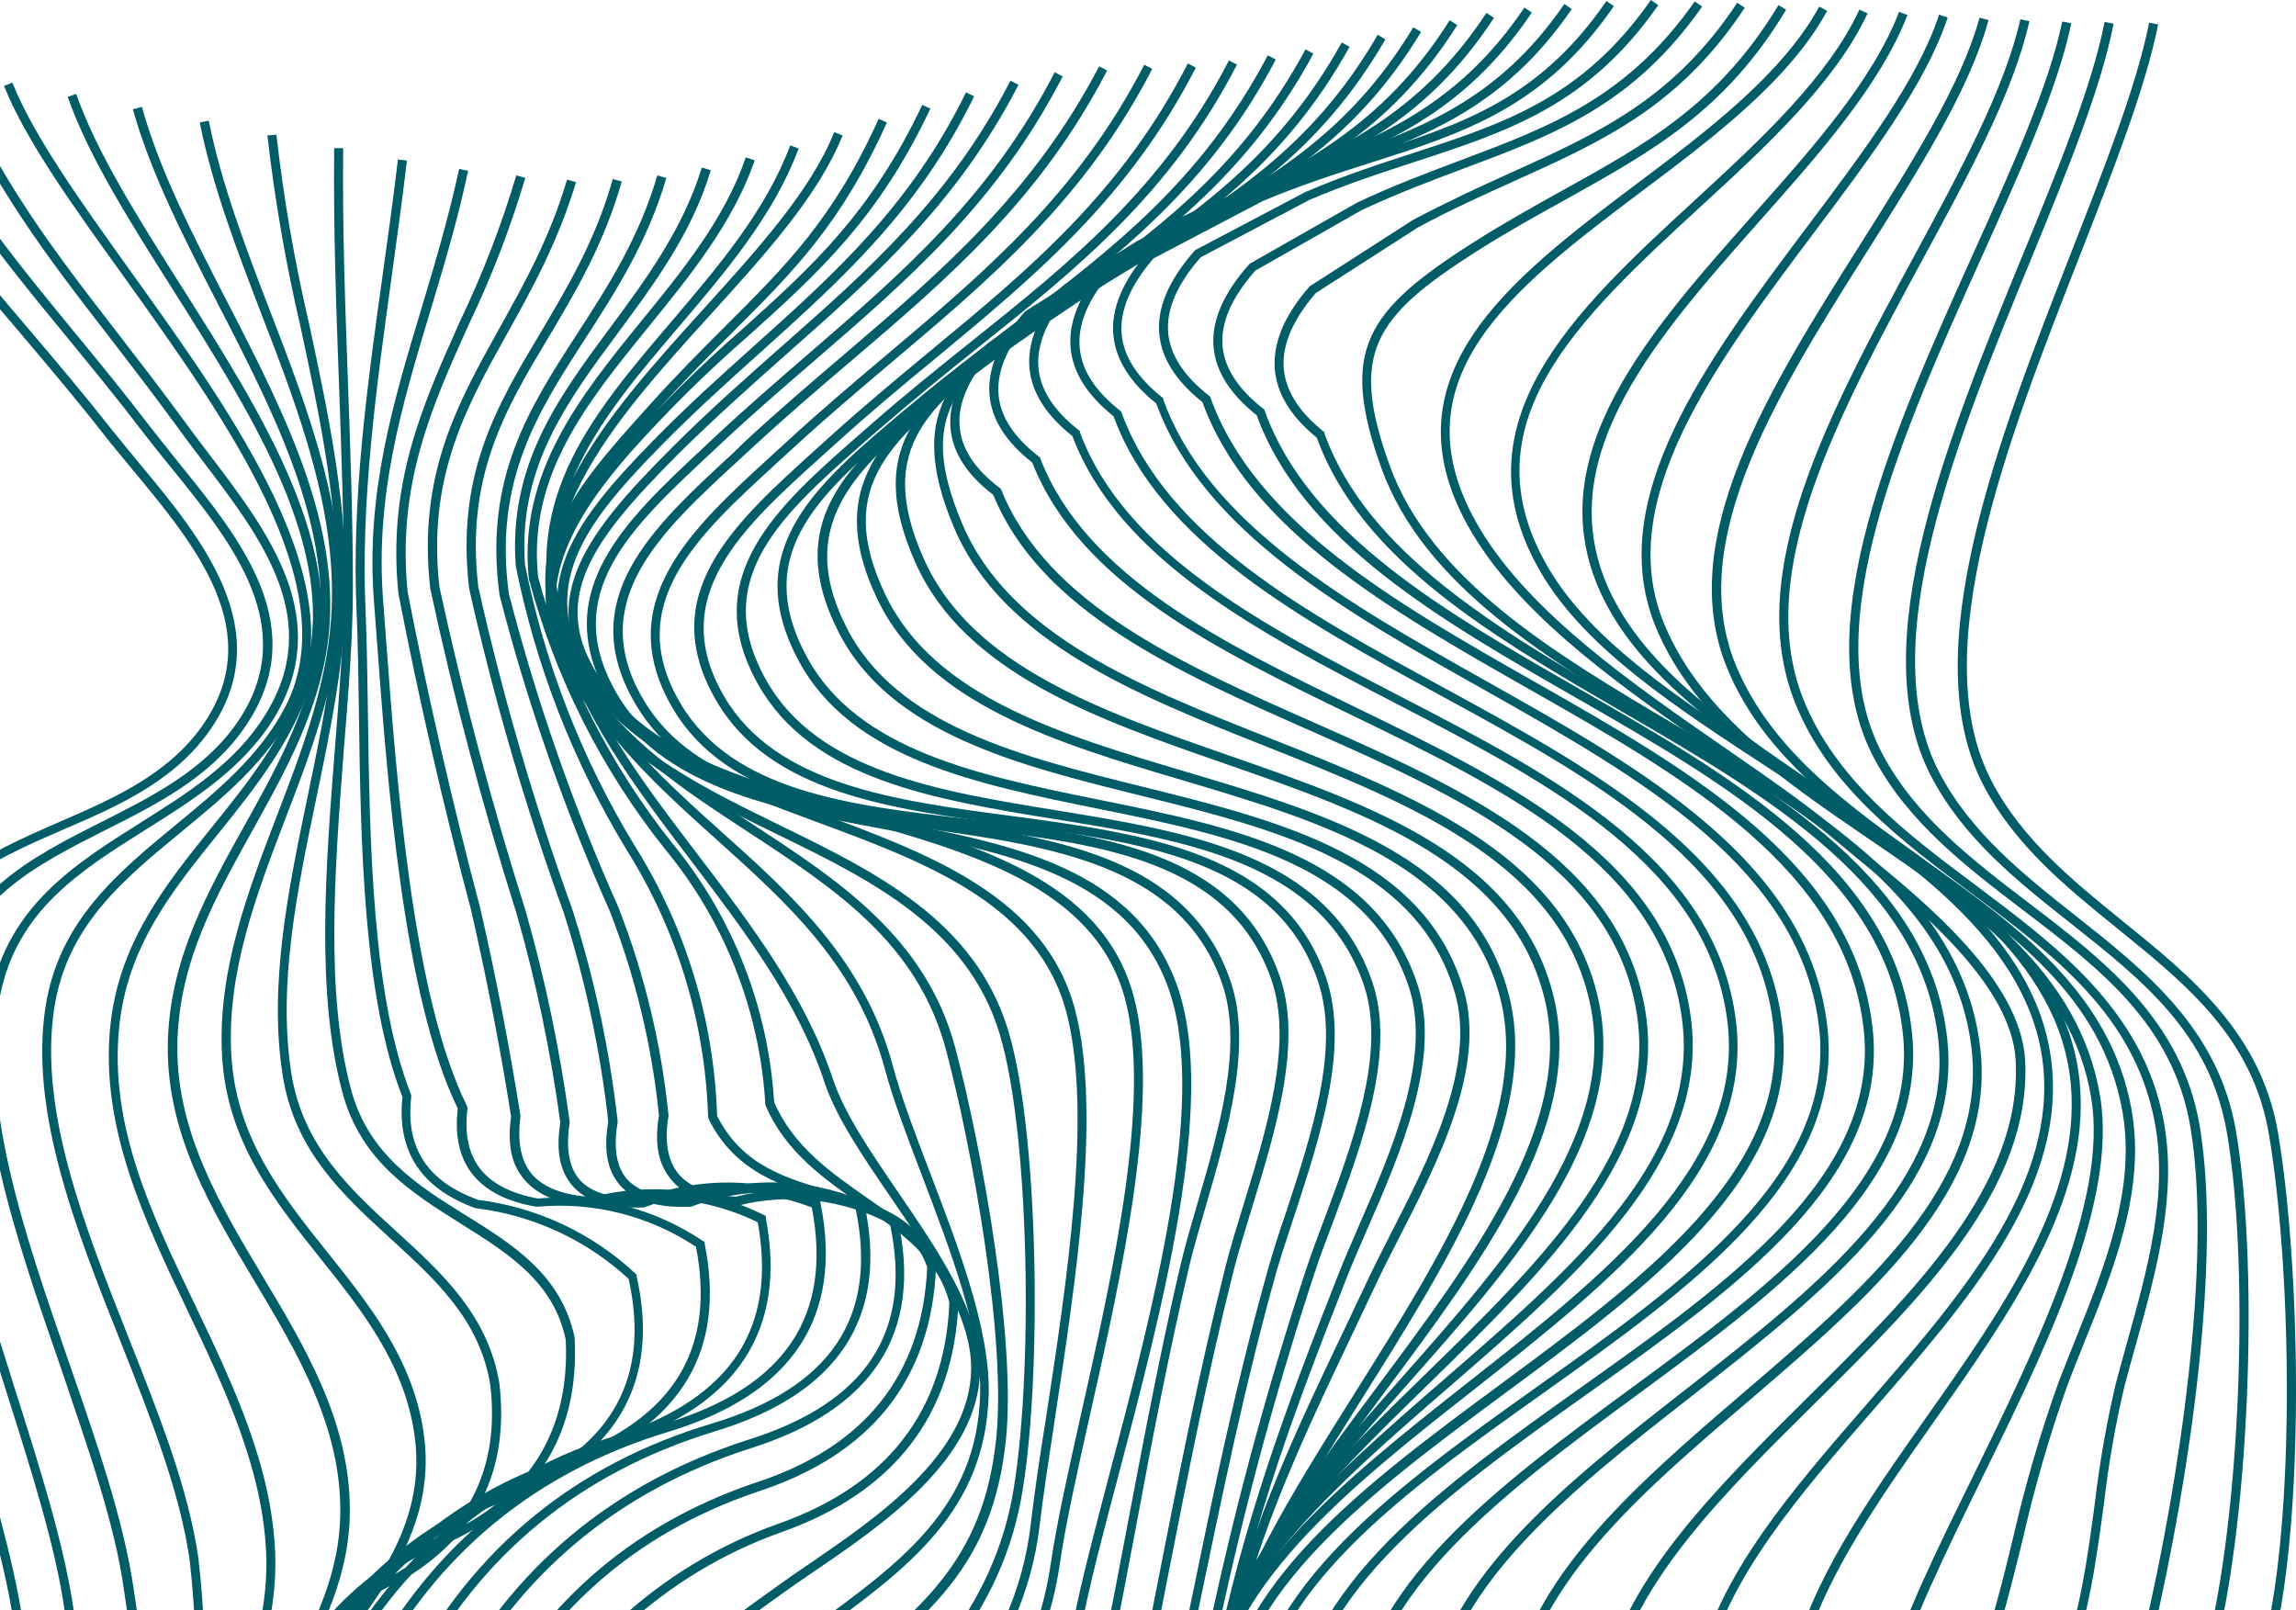 <svg width="1269" height="890" viewBox="0 0 1269 890" fill="none" xmlns="http://www.w3.org/2000/svg">
<path d="M1009.47 1017.71L1005.93 1014.23C1048.52 970.698 1067.78 969.753 1124.94 966.917L1134.15 966.47C1140.67 966.121 1146.84 965.873 1152.66 965.624C1216.44 962.838 1240.32 961.793 1253.46 899.159C1268.63 827.173 1266 698.075 1254.1 627.282C1245.2 573.852 1208.83 544.401 1170.32 513.208C1142.46 490.672 1113.65 467.34 1096.29 434.108C1058.13 361.076 1104.3 243.022 1145.04 138.799C1163.55 91.537 1181.02 46.863 1187.83 12.536L1192.81 13.481C1185.89 48.306 1168.38 93.079 1149.77 140.639C1109.42 243.818 1063.65 360.778 1100.81 431.819C1117.68 464.106 1146.09 487.14 1173.55 509.378C1211.07 539.724 1249.88 571.166 1259.13 626.436C1271.07 697.677 1273.71 827.621 1258.43 900.055C1244.45 966.47 1217.69 967.664 1152.96 970.499L1134.5 971.345L1125.29 971.793C1069.47 974.628 1050.71 975.574 1009.47 1017.71Z" fill="#005c66"/>
<path d="M989.912 1022.09L986.43 1018.56C1029.72 975.474 1048.02 973.783 1108.62 968.808L1122.61 967.714C1187.29 962.739 1208.88 960.997 1222.11 899.806C1238.83 824.039 1242.86 695.836 1230.77 625.79C1221.42 571.066 1183.95 541.565 1144.3 510.174C1115.19 487.19 1085.14 463.36 1067.28 428.934C1029.57 356.301 1076.43 242.177 1117.73 141.485C1137.63 93.129 1156.29 47.51 1163.2 12.138L1168.18 13.084C1161.21 49.052 1142.36 94.92 1122.46 143.475C1081.51 242.973 1035.14 356.151 1071.76 426.745C1089.17 460.226 1118.82 483.707 1147.48 506.343C1186.14 536.939 1226.09 568.579 1235.8 624.994C1247.93 695.737 1243.86 824.686 1227.09 900.901C1212.81 965.574 1188.28 967.614 1122.61 972.688L1109.17 973.783C1048.27 978.957 1031.9 980.3 989.912 1022.09Z" fill="#005c66"/>
<path d="M978.32 1032.64L974.638 1029.25C1013.15 986.917 1029.12 983.136 1084.1 975.326H1085.74C1155.99 965.376 1170.67 963.237 1184.95 902.195C1204.5 819.065 1222.91 696.085 1210.67 623.154C1201.17 566.39 1160.92 535.596 1118.08 502.961C1086.83 479.131 1054.54 454.505 1035.69 418.835C997.575 346.6 1046.93 237.153 1090.41 140.59C1112.01 92.732 1132.36 47.56 1139.82 11.89L1144.8 12.885C1137.23 49.102 1116.73 94.523 1095.04 142.63C1051.96 238.148 1003.1 346.6 1040.31 416.497C1058.62 451.321 1090.46 475.499 1121.26 499.03C1162.91 530.77 1205.84 563.704 1215.79 622.358C1228.18 695.986 1209.62 819.761 1190.02 903.339C1175.1 967.714 1157.98 970.102 1086.63 980.251H1084.99C1030.11 988.012 1015.78 991.395 978.32 1032.64Z" fill="#005c66"/>
<path d="M973.394 1047.61L968.767 1045.72C986.032 1003.09 1021.21 991.942 1055.14 981.047C1089.97 970.052 1122.66 959.655 1139.22 918.313C1149.42 892.892 1153.75 861.152 1157.88 830.407C1160.45 808.417 1164.27 786.591 1169.32 765.037C1171.26 757.575 1173.4 750.113 1175.54 742.252C1186.94 701.558 1198.68 659.47 1190.72 619.174C1179.18 560.769 1135.44 528.034 1089.17 493.359C1050.41 464.355 1010.36 434.357 992.002 388.091C963.444 315.955 1011.31 227.651 1057.58 142.232C1083.4 94.573 1107.83 49.5 1116.68 10.646L1121.66 11.741C1112.61 51.54 1088.08 96.612 1061.96 144.62C1016.23 229.193 968.966 316.303 996.629 386.25C1014.44 431.024 1053.95 460.873 1092.16 489.379C1136.93 523.059 1183.7 557.933 1195.59 618.179C1203.8 659.669 1191.86 702.354 1180.37 743.596C1178.23 751.257 1176.09 758.819 1174.15 766.281C1169.14 787.602 1165.36 809.196 1162.86 830.955C1158.63 861.948 1154.3 894.036 1143.85 920.005C1126.39 963.535 1090.96 974.729 1056.68 985.673C1022.4 996.618 989.763 1007.12 973.394 1047.61Z" fill="#005c66"/>
<path d="M972.897 1066.81L967.922 1065.72C976.38 1029.05 996.629 1018.31 1020.06 1006.02C1029.24 1001.33 1038.14 996.134 1046.73 990.449C1075.89 970.549 1078.32 963.236 1087.38 936.372C1088.77 932.293 1090.32 927.716 1092.11 922.592C1100.51 898.911 1107.03 873.44 1112.9 848.814C1119.52 820.042 1127.82 791.686 1137.78 763.893C1140.62 756.48 1143.65 748.968 1146.74 741.207C1163.45 699.568 1180.77 656.635 1172.96 613.651C1161.56 551.167 1112.85 516.442 1061.26 479.628C1018.52 449.033 974.389 417.741 954.488 369.037C925.332 297.746 977.822 214.815 1028.52 134.521C1056.98 89.398 1083.85 47.013 1094.1 9.8L1099.07 11.094C1088.62 49.251 1061.61 92.085 1032.95 137.406C982.897 216.606 931.104 298.493 959.314 367.395C978.618 414.606 1022.15 445.65 1064.29 475.698C1114.4 511.418 1166.24 548.381 1178.03 612.856C1186.09 657.132 1168.53 700.861 1151.51 743.148C1148.43 750.809 1145.39 758.371 1142.61 765.783C1132.74 793.456 1124.55 821.698 1118.08 850.356C1111.96 875.231 1105.59 900.702 1097.18 924.582C1095.39 929.557 1093.85 934.233 1092.45 938.312C1083.45 965.027 1080.41 973.982 1049.87 994.877C1041.15 1000.69 1032.09 1005.99 1022.75 1010.75C999.266 1022.59 980.857 1032.39 972.897 1066.81Z" fill="#005c66"/>
<path d="M975.634 1088.7L970.658 1088.3C973.146 1055.92 991.057 1026.17 1008.32 997.414C1021.85 974.927 1035.89 951.645 1042.6 927.069C1051.26 895.727 1070.31 856.923 1090.51 815.88C1125.34 744.59 1165.15 663.798 1155.84 606.935C1144.8 540.023 1087.83 501.169 1032.75 463.559C985.684 431.422 936.975 398.239 915.482 347.396C885.629 276.355 943.145 199.443 998.968 125.118C1030.31 83.379 1059.92 43.978 1071.76 8.109L1076.48 9.701C1064.34 46.316 1034.54 86.016 1002.95 128.103C947.971 201.333 891.102 277.051 920.059 345.456C941.005 395.204 989.067 427.74 1035.54 459.48C1091.51 497.637 1149.37 537.138 1160.77 606.09C1170.42 664.544 1130.32 746.083 1094.94 818.02C1075.04 858.863 1055.94 897.618 1047.43 928.362C1040.46 953.585 1026.33 977.166 1012.6 999.951C994.839 1029.65 978.022 1057.51 975.634 1088.7Z" fill="#005c66"/>
<path d="M975.136 1112.23C973.842 1056.71 978.171 972.241 990.858 917.965C1001.21 873.489 1032 829.71 1064.64 783.344C1106.73 723.646 1150.22 661.659 1144.55 599.274C1138.23 529.924 1071.91 485.399 1007.77 442.416C961.702 411.472 914.038 379.533 890.505 338.839C844.333 259.241 907.471 187.951 968.568 119.148C1001.31 82.334 1035.09 44.525 1049.62 6.567L1054.24 8.308C1039.32 46.913 1005.29 85.319 972.3 122.432C912.595 189.891 850.403 259.688 894.784 336.351C917.77 376.15 962.847 406 1010.51 438.287C1075.64 481.916 1142.95 527.088 1149.52 598.826C1155.34 662.853 1111.31 725.437 1068.67 786.031C1036.38 831.949 1005.83 875.579 995.684 918.86C983.096 972.788 978.817 1056.71 980.111 1111.94L975.136 1112.23Z" fill="#005c66"/>
<path d="M984.838 1136.11H979.863C980.161 1103.43 968.767 1072.48 957.772 1042.59C943.891 1004.73 929.512 965.624 938.418 922.492C949.065 871.201 991.356 822.497 1032.25 775.484C1082.4 717.776 1134.25 658.077 1129.57 592.657C1124.35 520.173 1050.56 472.066 979.166 425.551C926.427 391.125 876.524 358.639 851.896 316.85C802.889 233.819 870.753 171.335 936.477 110.89C972.748 77.459 1010.26 42.933 1027.68 5.323L1032.2 7.412C1014.19 45.868 976.33 80.742 939.562 114.521C872.444 176.31 809.058 234.715 856.026 314.263C880.106 355.057 929.462 387.244 981.753 421.322C1054.14 468.534 1128.97 517.288 1134.35 592.259C1139.32 659.768 1086.68 720.213 1035.84 778.668C995.386 825.233 953.493 873.191 943.144 923.437C934.537 965.176 948.12 1001.89 962.3 1040.79C973.594 1071.14 985.136 1102.48 984.838 1136.11Z" fill="#005c66"/>
<path d="M983.445 1159.69C975.335 1132.18 957.523 1104.37 938.667 1075.12C907.969 1027.21 876.226 977.614 887.072 926.82C898.864 871.649 949.662 821.402 998.819 772.599C1057.33 714.642 1117.88 654.744 1114.05 585.941C1111.76 544.202 1060.46 502.214 1026.53 474.454L1014.59 464.505C996.182 448.983 973.594 433.412 949.911 416.845C899.56 382.021 842.443 342.67 813.984 295.209C762.141 208.945 834.433 154.47 904.287 101.836C944.09 71.986 985.236 40.794 1005.49 3.632L1009.86 6.02C989.117 44.127 947.523 75.668 907.272 105.816C836.025 159.495 768.758 210.288 818.213 292.672C846.175 339.187 902.794 378.29 952.548 412.766C976.579 429.382 999.267 445.053 1017.82 460.674L1029.72 470.624C1064.54 498.931 1116.64 541.715 1119.27 585.693C1123.2 656.734 1061.86 717.427 1002.55 776.131C953.941 824.188 903.69 873.937 892.197 927.666C881.749 976.47 912.944 1025.17 943.095 1072.24C962.101 1102.09 980.112 1130.04 988.42 1158.2L983.445 1159.69Z" fill="#005c66"/>
<path d="M984.34 1180.54C971.852 1149.69 944.537 1120.34 915.183 1089.3C873.29 1044.53 829.955 998.359 833.636 946.073C838.612 876.922 902.297 822.298 963.892 769.465C1029.82 713 1097.93 654.595 1089.77 580.419C1080.71 497.886 1001.16 450.774 924.238 405.204C856.673 365.405 786.818 323.865 763.335 258.296C740.249 193.622 754.876 171.882 813.785 134.322C831.149 123.277 847.667 114.124 863.538 105.268C909.959 79.548 950.06 57.36 982.947 2.835L987.176 5.373C953.841 61.041 913.193 83.578 866.126 109.845C850.204 118.651 833.736 127.755 816.372 138.749C759.105 175.215 745.772 195.164 767.912 256.803C790.799 320.681 859.906 361.574 926.676 401.075C1004.64 447.242 1085.29 495 1094.59 580.17C1103.05 657.231 1033.89 716.482 967.076 773.793C906.227 825.681 843.289 879.36 838.562 946.421C835.03 996.568 877.619 1041.99 918.765 1085.72C948.219 1117.11 976.031 1146.81 988.868 1178.5L984.34 1180.54Z" fill="#005c66"/>
<path d="M980.808 1197.95C952.896 1140.54 925.581 1117.56 887.818 1085.72C875.828 1075.77 862.195 1064.18 847.319 1050.5C820.8 1026.17 785.823 989.205 788.012 949.555C792.042 877.171 863.091 821.551 931.8 767.823C1004.24 711.258 1079.47 652.256 1071.36 575.195C1062.3 489.727 978.27 440.874 896.973 393.612C825.775 352.271 752.19 309.487 727.81 241.928C713.631 230.386 705.819 217.75 704.625 204.418C703.332 189.99 709.601 174.568 723.681 158.45L724.228 158.002L781.047 121.486C799.953 111.536 817.666 103.278 834.831 95.567C883.092 73.727 924.835 54.922 960.16 1.542L964.339 4.278C928.169 59.002 885.878 77.956 836.87 100.094C819.805 107.805 802.043 115.765 783.584 125.765L727.213 161.982C714.327 176.906 708.407 191.035 709.551 203.97C710.645 216.059 718.059 227.7 731.492 238.495L732.04 238.893V239.59C755.772 305.806 828.81 348.291 899.461 389.334C981.853 437.192 1066.98 486.692 1076.29 574.648C1084.69 654.495 1008.52 713.945 934.885 771.703C867.071 824.785 796.918 879.708 792.988 949.854C790.898 987.364 824.93 1023.18 850.702 1046.81C865.628 1060.45 879.062 1071.69 891.002 1081.94C929.263 1114.12 956.926 1137.41 985.286 1195.76L980.808 1197.95Z" fill="#005c66"/>
<path d="M971.504 1210.54C939.711 1150.39 908.018 1126.56 864.235 1093.68C849.806 1082.83 833.487 1070.59 815.825 1055.87C793.037 1036.91 745.572 997.364 747.861 952.142C751.642 877.519 828.014 821.203 902.097 766.828C979.713 709.716 1060.02 650.614 1051.76 571.564C1042.55 484.006 955.135 433.859 870.554 385.354C796.421 342.868 719.75 298.89 694.575 229.491C679.997 217.949 671.987 205.313 670.743 191.98C669.449 177.603 676.067 162.131 690.346 146.162L690.943 145.614L750.15 111.934C770.051 102.532 788.958 95.468 807.068 88.652C856.822 69.996 899.56 53.828 936.676 0.796L940.756 3.631C902.744 58.007 859.21 74.374 808.859 93.179C790.799 99.945 772.141 106.959 752.438 116.213L693.779 149.594C680.644 164.519 674.574 178.498 675.718 191.383C676.813 203.472 684.375 215.113 698.207 225.909L698.754 226.307L699.003 227.003C723.332 295.06 799.456 338.689 873.141 380.876C958.767 430.028 1047.28 480.822 1056.78 570.917C1065.39 652.803 983.892 712.751 905.132 770.708C832.144 824.387 756.717 880.155 753.085 952.241C750.946 994.976 797.067 1033.43 819.258 1051.74C836.821 1066.32 853.09 1078.55 867.469 1089.35C910.108 1121.39 943.791 1146.71 976.181 1207.9L971.504 1210.54Z" fill="#005c66"/>
<path d="M954.886 1217.2C922.098 1154.97 886.077 1129.85 840.453 1097.81C824.283 1086.51 805.924 1073.68 786.271 1058.01C758.508 1036.07 712.088 999.404 714.526 953.237C718.606 877.121 798.063 820.656 874.882 766.032C955.433 708.821 1038.72 649.62 1030.11 569.375C1020.61 480.623 931.203 429.78 844.682 380.628C768.708 337.446 690.197 292.822 664.574 222.228C649.996 210.636 641.936 198 640.742 184.618C639.398 170.191 645.966 154.769 660.245 138.6L660.941 138.053L721.591 106.064C742.637 97.06 762.14 90.742 781.047 84.573C831.298 68.206 874.733 54.077 912.446 0L916.526 2.836C877.867 58.256 833.686 72.484 782.589 89.249C763.782 95.368 744.378 101.687 723.681 110.492L663.628 142.182C650.543 157.107 644.473 171.186 645.667 184.12C646.811 196.259 654.374 207.9 668.205 218.696L668.802 219.144L669.051 219.84C693.928 289.041 771.743 333.367 847.169 376.25C934.736 425.999 1025.29 477.539 1035.04 568.778C1043.99 651.958 959.463 712.005 877.768 770.062C801.894 823.99 723.532 879.509 719.501 953.486C717.213 997.016 762.339 1032.74 789.157 1054.03C808.71 1069.5 826.173 1081.69 843.09 1093.53C889.261 1125.77 925.73 1151.19 959.115 1214.52L954.886 1217.2Z" fill="#005c66"/>
<path d="M929.611 1218C896.823 1156.41 860.653 1130.59 814.879 1097.91C798.112 1085.92 780.798 1073.58 761.494 1058.11C732.089 1034.53 687.709 998.857 689.898 953.635C693.63 877.42 773.186 820.805 850.105 766.032C930.656 708.721 1013.94 649.471 1005.54 569.176C996.182 480.175 906.426 429.879 819.556 380.827C743.533 338.143 664.723 293.369 639.05 222.974C624.572 211.383 616.611 198.697 615.367 185.264C614.024 170.788 620.343 155.415 634.522 139.147L635.219 138.6L696.167 106.562C717.462 97.557 737.214 91.239 756.319 85.12C806.819 69.001 850.403 55.271 887.868 0.547L891.997 3.383C853.538 59.251 809.207 73.479 757.663 89.896C738.657 95.965 719.054 102.234 697.958 111.089L637.607 142.779C624.671 157.704 618.75 171.832 619.945 184.817C621.089 197.005 628.602 208.696 642.334 219.641L642.931 220.089V220.735C667.808 289.986 746.02 334.013 821.646 376.549C909.61 425.999 1000.51 477.141 1010.11 568.728C1018.82 651.859 934.338 712.005 852.642 770.161C776.668 824.188 698.107 880.106 694.525 953.933C692.436 996.618 735.671 1031.29 764.18 1054.28C783.335 1069.7 800.6 1082.04 817.317 1094.08C863.638 1127.11 900.207 1153.23 933.542 1215.86L929.611 1218Z" fill="#005c66"/>
<path d="M897.421 1218C865.927 1158.3 831.945 1130.89 788.908 1096.07C773.982 1084.08 759.056 1071.74 742.04 1056.81C716.019 1033.78 672.385 995.125 674.325 952.341C677.659 877.121 754.777 820.109 829.358 765.037C907.62 707.229 988.569 647.431 980.26 567.982C971.006 479.578 881.699 430.874 795.326 383.911C719.551 342.57 641.09 299.836 615.467 230.088C600.988 218.496 592.978 205.86 591.734 192.428C590.391 178.001 596.71 162.579 610.889 146.361L611.536 145.813L672.584 112.432C693.58 103.029 713.233 96.214 732.288 89.597C783.236 71.936 827.218 56.663 864.633 2.189L868.713 5.024C830.402 60.793 785.674 76.314 733.93 94.572C715.024 101.139 695.471 107.905 674.823 117.108L614.372 150.241C601.486 165.166 595.515 179.294 596.759 192.229C598.003 205.164 605.416 216.059 619.148 227.053L619.696 227.501L619.944 228.197C644.821 296.552 722.537 338.938 797.764 379.981C885.231 427.69 975.733 477.091 985.236 568.081C993.843 650.316 911.75 710.96 832.343 769.614C758.707 824.039 682.535 880.305 679.35 953.137C677.559 993.782 719.999 1031.44 745.373 1053.93C762.14 1068.85 777.365 1081.04 792.092 1092.98C835.527 1128.2 869.907 1155.96 901.898 1216.46L897.421 1218Z" fill="#005c66"/>
<path d="M859.11 1217.9C843.189 1184.47 808.859 1151.14 772.539 1115.82C718.308 1063.13 662.235 1008.61 665.32 949.456C669.151 876.027 741.941 818.716 812.342 763.246C886.973 704.592 963.792 643.849 954.886 565.843C944.935 478.832 856.673 433.014 771.295 388.687C696.217 349.734 618.601 309.438 592.68 240.983C578.251 229.591 570.291 217.004 568.997 203.672C567.654 189.244 573.972 173.822 588.252 157.455L588.849 156.908L650.046 121.337C670.793 111.388 690.396 103.726 709.302 96.463C760.797 76.563 805.277 59.45 842.543 4.179L846.622 6.965C808.511 63.529 763.384 80.941 711.093 101.139C692.237 108.403 672.783 116.064 652.384 126.014L591.734 161.335C578.699 176.26 572.729 190.538 573.972 203.522C575.117 215.611 582.629 227.153 596.312 237.799L596.859 238.247V238.894C621.736 305.955 698.854 345.903 773.335 384.558C859.907 429.332 949.413 475.947 959.613 565.594C968.768 646.436 890.704 707.975 815.327 767.475C745.672 822.199 673.927 878.862 670.196 950.003C667.211 1006.92 722.487 1060.59 775.922 1112.53C812.591 1148.15 847.219 1181.83 863.489 1216.06L859.11 1217.9Z" fill="#005c66"/>
<path d="M816.074 1217.7C803.486 1185.02 776.271 1150.84 747.016 1114.67C702.685 1059.5 656.862 1002.49 661.639 945.824C667.559 875.628 733.98 818.019 798.212 762.301C870.952 699.219 939.662 639.67 929.661 563.305C918.517 478.235 831.647 436.197 747.613 395.503C673.43 359.584 596.76 322.422 570.54 255.659C556.21 244.465 548.25 232.078 546.956 218.845C545.513 204.368 551.932 188.697 566.41 172.28L566.957 171.832L628.304 133.326C648.902 122.531 668.355 114.074 687.212 105.915C739.354 83.279 784.331 63.778 821.547 7.114L825.726 9.85C787.814 67.757 742.14 87.558 689.302 110.442C670.544 118.601 651.14 127.008 630.891 137.655L569.943 175.961C556.708 191.234 550.638 205.562 551.932 218.546C553.076 230.486 560.589 241.829 574.122 252.326L574.719 252.724L574.968 253.37C600.193 318.74 676.266 355.554 749.752 391.175C835.08 432.665 923.094 475.101 934.587 562.758C944.936 641.66 871.997 704.891 801.496 766.082C738.01 821.104 672.137 878.066 666.614 946.222C661.987 1000.95 707.163 1057.16 750.896 1111.59C780.201 1148.05 807.864 1182.53 820.552 1216.06L816.074 1217.7Z" fill="#005c66"/>
<path d="M769.603 1217.45C760.797 1184.47 741.294 1149.55 720.646 1112.58C688.804 1055.57 655.966 996.618 661.887 941.496C669.051 875.48 728.358 817.572 785.674 761.555C852.692 696.334 915.979 634.347 904.734 560.669C891.898 478.136 806.769 440.376 724.377 403.911C650.991 371.524 575.514 338.143 548.946 273.469C534.667 262.574 526.756 250.435 525.412 237.352C523.92 222.825 530.388 207.005 545.314 190.289L545.812 189.891L607.357 148.102C627.706 136.312 647.16 126.859 665.867 117.755C718.705 91.986 764.33 69.797 801.247 11.193L805.426 13.88C767.763 73.578 721.541 96.164 668.056 122.233C649.399 131.337 630.044 140.739 609.994 152.082L548.847 193.622C535.314 209.144 528.945 223.472 530.487 236.655C531.681 248.445 539.145 259.589 552.628 269.738L553.175 270.136L553.424 270.783C578.997 334.163 653.877 367.345 726.318 399.383C809.904 436.446 896.326 474.703 909.561 559.923C921.402 636.188 854.234 701.757 789.306 765.186C732.587 820.557 673.977 877.818 666.962 942.093C661.14 995.673 693.679 1053.88 725.124 1110.19C745.921 1147.46 765.623 1182.68 774.579 1216.21L769.603 1217.45Z" fill="#005c66"/>
<path d="M721.044 1217.15C716.567 1184.07 705.671 1149 694.177 1111.84C675.868 1052.73 656.912 991.642 664.574 936.77C673.032 876.374 724.278 818.566 773.634 762.649C832.095 696.582 892.496 628.327 879.41 557.684C864.484 478.086 781.296 444.953 700.795 412.964C628.652 384.359 554.121 354.758 527.353 291.727C498.347 223.471 529.344 199.691 586.66 163.474C606.561 150.838 625.965 140.341 644.623 130.192C698.207 101.039 744.429 75.866 781.147 15.073L785.426 17.66C748.011 79.448 701.193 105.019 647.011 134.471C628.403 144.42 609.198 155.116 589.297 167.653C528.1 206.308 505.76 228.197 531.931 289.737C558.101 351.276 631.438 380.08 702.586 408.288C784.381 440.774 868.962 474.354 884.286 556.738C897.819 629.72 836.572 698.921 777.366 765.683C728.408 821.104 677.858 878.364 669.5 937.267C661.987 991.045 680.744 1051.69 698.904 1110.19C710.497 1147.51 721.442 1182.78 725.97 1216.31L721.044 1217.15Z" fill="#005c66"/>
<path d="M676.564 1216.81H671.589C671.589 1185.22 669.35 1152.68 666.962 1118.15C662.633 1055.37 658.155 990.399 668.355 931.845C677.609 878.415 720.099 821.452 761.195 766.38C814.233 695.24 869.061 621.711 854.284 554.55C837.418 477.837 756.071 449.58 677.46 422.218C606.66 397.642 533.473 372.171 506.158 311.427C476.555 245.66 509.641 218.546 566.111 179.693C586.013 166.111 605.118 154.52 623.676 143.326C677.957 110.592 724.875 82.384 761.444 19.253L765.723 21.74C728.507 85.966 681.142 114.522 626.413 147.555C607.904 158.748 588.749 170.29 569.096 183.822C513.124 222.278 482.824 247.102 510.835 309.388C537.254 368.191 609.447 393.264 679.201 417.542C759.155 445.351 841.846 474.056 859.309 553.505C874.584 622.855 819.009 697.329 765.325 769.365C724.577 824.089 682.435 880.454 673.38 932.691C663.429 990.648 667.758 1055.32 672.086 1117.86C674.325 1152.38 676.564 1185.07 676.564 1216.81Z" fill="#005c66"/>
<path d="M627.457 1217.15L622.482 1216.51C631.985 1143.18 645.717 1068.75 658.951 996.767C663.23 973.485 667.509 950.252 671.638 927.119C680.196 879.061 713.581 825.979 748.906 769.763C796.47 694.095 845.677 615.89 829.159 551.565C810.252 477.837 730.796 454.207 654.026 431.372C584.371 410.726 512.725 389.384 484.863 331.028C453.021 264.465 493.819 234.168 545.463 195.811C565.066 181.235 584.172 168.648 602.68 156.46C657.658 120.193 705.123 88.851 741.592 23.481L745.921 25.869C708.954 92.284 660.941 123.924 605.466 160.539C587.008 172.728 567.952 185.414 548.498 199.741C491.53 242.028 460.733 268.892 489.391 328.79C516.308 385.155 587.057 406.199 655.469 426.546C733.632 449.779 814.68 473.808 834.034 550.271C851.05 616.636 801.297 695.836 753.185 772.35C718.108 828.168 684.973 880.852 676.564 927.964C672.435 951.098 668.156 974.38 663.877 997.613C650.642 1069.45 636.96 1144.07 627.457 1217.15Z" fill="#005c66"/>
<path d="M579.943 1217.4L574.968 1216.21C586.56 1168.9 604.471 1123.68 621.786 1079.9C641.687 1029.55 662.285 977.514 673.032 922.542C686.664 852.894 713.83 795.931 742.687 735.437C746.966 726.432 751.294 717.328 755.673 708.025C759.504 699.866 763.982 691.111 768.708 681.807C789.804 640.665 816.024 589.424 804.083 548.63C783.336 477.688 705.67 458.385 630.542 439.73C562.38 422.815 491.929 405.353 463.42 349.237C430.881 285.26 472.276 252.376 524.617 210.786C544.021 195.364 563.076 181.832 581.485 168.698C637.11 128.899 685.122 94.821 721.542 27.312L725.92 29.65C688.953 98.204 638.155 134.421 584.371 172.778C566.012 185.862 547.006 199.343 527.702 214.716C477.102 254.863 437.15 286.603 467.997 346.998C495.461 401.075 564.818 418.288 631.886 434.904C708.357 453.908 787.465 473.509 809.009 547.237C821.497 589.921 794.779 642.108 773.285 684.096C768.559 693.299 764.081 702.055 760.3 710.164C755.922 719.467 751.593 728.571 747.314 737.576C717.462 800.359 691.739 854.635 678.256 923.537C667.36 978.907 646.662 1031.19 626.661 1081.74C609.297 1125.32 591.287 1170.39 579.943 1217.4Z" fill="#005c66"/>
<path d="M535.214 1217.6L530.537 1216.01C546.508 1168.65 572.031 1125.67 596.709 1084.08C627.308 1032.64 658.901 979.603 671.34 918.661C687.659 839.61 710.894 777.623 739.552 704.741C742.885 696.234 746.866 687.08 751.095 677.379C769.056 636.187 791.445 584.946 778.808 545.943C756.568 477.29 680.395 461.867 606.71 446.943C539.791 433.361 470.534 419.332 441.478 365.305C408.292 303.616 451.08 267.648 500.635 226.008L503.123 223.969C522.377 207.8 541.333 193.373 559.643 179.443C615.815 136.759 664.125 99.845 700.694 30.595L705.122 32.883C668.255 103.178 616.959 142.331 562.628 183.423C544.368 197.303 525.462 211.681 506.357 227.749L503.869 229.839C454.115 271.727 414.561 304.81 445.856 362.917C473.818 414.905 541.881 428.735 607.705 442.067C682.783 457.241 760.399 472.961 783.534 544.401C796.769 585.195 773.982 637.431 755.672 679.369C751.443 689.021 747.513 698.125 744.179 706.532C715.62 779.116 692.485 840.854 676.216 919.557C663.528 981.146 631.686 1034.72 600.888 1086.51C576.36 1128 551.035 1170.74 535.214 1217.6Z" fill="#005c66"/>
<path d="M494.615 1217.75L490.038 1215.91C509.442 1167.26 541.483 1125.07 572.43 1084.28C611.288 1033.08 651.488 980.201 665.021 915.527C679.732 843.412 698.637 772.217 721.641 702.304C724.626 693.299 728.258 683.549 732.139 673.25C747.463 632.258 766.569 581.215 753.633 543.904C730.398 476.792 655.419 464.305 582.878 452.714C516.905 441.968 448.543 430.825 419.089 378.389C385.356 318.691 429.488 279.936 476.206 239.093L481.182 234.764C500.237 217.999 519.144 202.875 537.403 188.299C591.635 144.918 642.881 103.726 679.251 33.431L683.679 35.719C646.812 107.209 595.167 148.5 540.488 192.18C522.278 206.756 503.422 222.029 484.465 238.496L479.49 242.824C432.423 284.066 391.774 319.686 423.517 376.001C451.877 426.347 518.895 437.292 583.724 447.839C657.708 459.928 734.179 472.415 758.359 542.361C771.892 581.414 752.439 633.352 736.866 675.091C732.985 685.339 729.353 694.991 726.417 703.995C703.457 773.724 684.601 844.738 669.947 916.671C655.966 982.29 615.616 1035.67 576.36 1087.26C545.613 1127.81 513.77 1169.74 494.615 1217.75Z" fill="#005c66"/>
<path d="M459.439 1217.8L454.862 1215.86C476.256 1165.07 513.223 1123.08 548.946 1082.48C595.018 1030.1 638.503 980.598 652.483 913.338L657.956 886.872C670.892 823.84 683.132 764.34 701.093 700.562C703.829 690.861 707.262 680.364 711.044 669.32C724.925 626.835 740.896 578.678 728.358 542.063C705.72 475.349 631.089 465.499 558.698 455.947C493.322 447.341 425.657 438.436 395.904 387.294C361.823 328.74 405.307 289.538 451.329 247.997L458.046 241.928C477.002 224.765 495.859 209.144 514.069 194.02C568.798 148.898 620.094 106.213 656.513 35.072L660.942 37.361C624.024 109.298 572.181 152.43 517.253 197.9C499.043 212.825 480.236 228.546 461.38 245.659L454.663 251.729C410.183 291.826 368.141 329.735 400.183 384.807C428.741 433.809 495.162 442.565 559.394 451.022C633.129 460.972 709.402 470.922 732.985 540.57C745.871 578.727 729.801 627.73 715.671 670.962C712.039 682.006 708.606 692.404 705.72 702.005C687.858 765.584 675.868 825.034 662.683 887.966L657.21 914.482C643.03 982.887 597.008 1035.17 552.727 1085.72C517.203 1126.06 480.535 1167.75 459.439 1217.8Z" fill="#005c66"/>
<path d="M430.831 1217.75L426.253 1215.91C447.797 1161.78 487.649 1119.65 526.258 1078.85C573.872 1028.46 618.9 980.897 632.383 912.791C634.837 900.519 637.225 888.331 639.547 876.225C651.289 816.527 662.384 759.664 677.31 700.164C679.947 689.667 683.48 678.175 687.261 665.937C700.147 623.899 714.775 576.389 702.734 541.565C679.549 474.554 605.516 466.047 533.97 457.788C469.042 450.276 401.924 442.565 371.823 391.473C337.543 333.167 382.321 292.125 425.806 252.375L433.766 245.112C452.623 227.7 471.479 211.78 489.689 196.408C544.418 150.241 595.864 106.86 632.432 35.769L636.861 38.057C599.844 109.845 547.901 153.724 492.874 200.189C474.713 215.561 455.907 231.431 437.149 248.744L429.189 256.057C385.306 296.204 343.911 334.113 376.052 388.687C404.909 437.64 470.584 445.252 534.468 452.565C607.605 461.022 683.181 469.728 707.361 539.725C719.949 576.141 705.123 624.646 691.988 667.43C688.256 679.568 684.773 691.011 682.037 701.358C667.111 760.758 656.065 817.323 644.324 877.171C641.969 889.276 639.58 901.465 637.159 913.736C623.377 983.384 575.763 1033.58 529.741 1082.28C491.779 1122.73 451.976 1164.52 430.831 1217.75Z" fill="#005c66"/>
<path d="M407.745 1212.43L403.118 1210.59C424.711 1155.86 465.061 1113.78 504.068 1073.13C551.782 1023.38 596.859 976.42 610.541 908.115C615.168 884.882 619.646 861.401 623.925 838.715C632.532 793.444 641.388 746.63 652.235 700.165C654.722 689.369 658.205 677.579 661.837 665.092C673.778 624.198 687.261 577.932 675.519 543.804C652.832 477.788 580.341 467.639 510.238 457.789C446.752 448.884 380.878 439.68 351.325 389.284C317.194 331.427 359.932 292.075 405.208 250.386L412.173 243.62C430.433 226.705 448.643 211.184 466.255 196.16C520.039 150.241 570.738 106.91 607.506 36.665L611.884 39.003C574.967 110.243 523.771 154.072 469.639 200.139C452.076 215.064 433.916 230.635 415.706 247.5L408.591 254.067C364.808 294.314 323.512 332.322 355.653 386.747C384.162 435.053 448.643 444.108 510.934 452.863C582.53 462.813 656.513 473.31 680.097 542.163C692.336 577.783 678.604 624.895 666.464 666.535C662.832 679.022 659.399 690.762 656.911 701.359C646.115 747.725 637.01 794.439 628.651 839.661C624.373 862.396 619.945 885.877 615.268 909.309C601.287 978.957 553.623 1028.71 507.501 1076.76C468.992 1116.86 428.99 1158.55 407.745 1212.43Z" fill="#005c66"/>
<path d="M387.794 1197.75L383.216 1195.91C404.959 1141.19 445.956 1099.9 485.56 1059.9C534.02 1010.99 579.793 964.778 593.227 896.473C597.555 874.235 605.167 845.431 613.128 814.935C637.209 723.695 667.16 610.119 646.562 548.43C624.969 483.757 555.563 470.772 488.396 458.236C427.646 446.893 364.808 435.152 336.299 385.354C303.063 327.247 345.205 288.045 389.784 246.505L395.058 241.53C412.521 225.212 429.885 210.238 446.553 195.811C498.446 151.037 547.453 108.75 582.928 39.948L587.356 42.236C551.433 111.885 502.078 154.47 449.837 199.592C433.119 213.969 415.855 228.894 398.491 245.162L393.167 250.136C348.389 291.975 309.332 328.143 340.627 382.866C367.992 430.625 429.686 442.167 489.341 453.311C557.852 466.096 628.651 479.329 651.289 546.789C672.335 609.92 642.184 724.292 617.954 816.178C609.894 846.575 602.331 875.28 598.053 897.369C584.37 967.017 535.91 1016.07 489.042 1063.38C449.837 1103.08 409.188 1144.07 387.794 1197.75Z" fill="#005c66"/>
<path d="M370.43 1175.46L365.853 1173.52C388.69 1119.99 429.637 1079 469.191 1039.2C521.084 987.315 570.091 938.262 580.838 863.738C584.122 841.152 590.789 811.651 597.754 780.459C615.118 703.1 636.761 606.836 621.686 551.614C604.869 490.075 535.761 470.872 468.942 452.117C418.791 438.137 366.947 423.71 338.19 391.274C289.929 336.849 321.522 297.348 371.375 247.401C391.774 227.004 412.173 208.994 431.926 191.533C479.789 149.346 525.015 109.447 558.499 44.575L562.927 46.863C528.995 112.581 483.321 152.729 435.209 195.264C415.557 212.676 395.406 230.635 374.858 250.933C325.453 300.681 296.446 336.7 341.921 387.991C369.684 419.332 420.83 433.561 470.286 447.341C538.448 466.295 608.949 485.896 626.462 550.172C641.886 606.587 620.094 703.498 602.581 781.404C595.615 812.497 588.998 841.899 585.764 864.336C574.768 940.451 522.925 992.389 472.724 1042.59C433.468 1082.19 392.869 1122.83 370.43 1175.46Z" fill="#005c66"/>
<path d="M355.006 1147.36L350.429 1145.37C373.266 1093.83 415.109 1054.28 455.708 1016.02C509.84 964.928 560.937 916.522 569.644 842.844C571.584 825.98 574.619 805.483 578.102 783.793C589.545 709.169 603.874 615.89 589.595 560.271C574.072 499.627 511.233 476.395 450.285 453.908C404.263 436.844 356.698 419.084 329.831 385.454C285.053 329.188 315.95 289.588 360.877 243.67C379.933 224.168 398.889 207.204 417.248 190.737C461.579 150.938 503.422 113.378 533.921 51.042L538.398 53.231C507.601 116.362 465.41 154.072 420.731 194.369C402.422 210.786 383.565 227.75 364.609 247.102C321.423 291.23 291.72 329.238 333.911 382.32C359.882 415.054 406.8 432.367 452.175 449.182C514.168 472.116 578.251 495.797 594.421 558.978C608.899 615.592 594.421 709.219 582.978 784.489C579.694 806.13 576.559 826.626 574.569 843.392C565.663 919.01 511.681 969.953 459.141 1019.7C418.99 1057.56 377.346 1096.76 355.006 1147.36Z" fill="#005c66"/>
<path d="M340.876 1115.22L336.448 1113.08C360.777 1062.88 402.869 1025.32 443.617 989.006C494.913 943.287 543.125 900.055 558.051 834.287C571.036 776.33 570.34 630.317 552.478 571.315C534.617 512.313 480.733 486.045 428.542 460.624C381.972 437.888 334.01 414.407 310.377 367.991C286.744 321.576 315.999 279.737 343.712 247.898C364.633 224.324 387.052 202.123 410.83 181.433C448.742 147.256 481.48 117.705 509.74 57.957L514.218 60.046C485.56 120.74 452.473 150.589 414.163 185.164C390.535 205.687 368.265 227.722 347.493 251.131C320.825 281.826 292.764 322.62 314.855 365.554C337.592 410.328 384.958 433.61 430.781 455.997C483.918 481.916 538.895 508.731 557.304 569.723C575.315 629.421 576.012 776.728 562.976 835.232C548.05 902.592 498.894 946.272 446.951 992.588C406.551 1028.76 364.807 1065.97 340.876 1115.22Z" fill="#005c66"/>
<path d="M327.592 1080.84L323.164 1078.5C356.001 1017.11 385.903 987.364 440.483 943.884L456.304 931.397C508.844 890.105 543.522 862.843 550.587 795.185C556.309 740.461 537.801 636.635 522.875 580.32C507.103 521.069 461.528 491.319 413.417 459.778C377.594 436.347 340.577 412.169 317.541 374.857C279.082 312.671 316.795 270.733 356.747 226.357L359.733 223.024C374.659 206.408 388.092 193.174 401.078 180.09C434.363 146.908 460.782 120.69 485.659 65.668L490.186 67.708C464.912 123.824 438.343 150.341 404.66 183.871C391.724 196.756 378.34 210.089 363.564 226.556L360.529 229.939C320.178 274.713 285.351 313.467 321.87 372.519C344.309 408.835 380.878 432.765 416.402 455.848C463.32 486.493 511.829 518.233 528.049 579.325C542.975 635.988 561.732 740.66 555.961 795.931C548.647 865.579 513.272 893.488 459.737 935.526L443.965 948.013C389.535 990.797 359.981 1020.25 327.592 1080.84Z" fill="#005c66"/>
<path d="M314.407 1045.92L310.079 1043.48C344.11 982.987 373.415 955.426 430.433 912.741C436.851 907.766 443.319 903.239 449.638 898.662C498.197 863.291 540.14 832.795 541.732 770.31C542.627 736.183 525.164 690.712 509.79 650.267C501.531 628.676 493.769 608.328 489.092 590.916C473.768 533.954 435.906 499.826 395.755 463.758C364.907 435.998 333.015 407.293 312.915 367.395C276.346 294.911 333.612 231.73 388.938 170.638C419.338 137.107 448.046 105.417 461.081 73.031L465.708 74.872C452.324 108.104 423.368 140.092 392.62 173.971C338.389 233.67 282.316 295.756 317.343 365.156C336.996 404.209 368.589 432.615 399.088 460.027C437.995 494.851 478.196 531.218 493.62 589.623C498.247 606.786 505.959 627.034 514.168 648.476C529.741 689.17 547.354 735.337 546.458 770.46C544.817 835.133 501.929 866.574 452.325 902.692C446.006 907.269 439.588 911.896 433.169 916.721C376.997 958.958 348.041 986.22 314.407 1045.92Z" fill="#005c66"/>
<path d="M300.824 1012.34L296.595 1009.7C336.697 945.028 371.624 918.164 429.935 876.375C434.91 872.743 440.532 868.912 446.453 864.883C484.365 839.013 536.258 803.642 536.756 756.629C537.055 727.228 514.317 693.946 492.326 661.758C476.803 639.023 462.126 617.581 455.608 597.93C440.682 552.858 410.83 513.755 382.171 475.996C351.225 435.351 319.233 393.314 306.397 344.261C288.286 274.613 328.736 227.351 371.624 177.105C396.998 147.256 423.268 116.461 436.751 80.344L441.428 82.085C427.646 118.999 401.078 150.191 375.405 180.339C333.413 229.59 293.759 276.105 311.223 343.017C323.81 391.075 354.061 430.874 386.152 472.961C415.158 511.069 445.11 550.52 460.334 596.338C466.653 615.342 481.082 636.535 496.406 658.922C518.845 691.757 542.03 725.735 541.731 756.679C541.184 806.428 488.047 842.545 449.289 868.962C443.368 872.992 437.796 876.822 432.821 880.404C375.057 921.795 340.428 948.361 300.824 1012.34Z" fill="#005c66"/>
<path d="M286.346 981.444L281.819 979.405C295.954 947.666 316.395 919.132 341.9 895.536C367.405 871.941 397.441 853.777 430.184 842.148C490.436 820.855 522.228 779.763 524.716 719.915C518.546 695.588 498.247 681.459 476.753 666.435C455.26 651.411 433.915 636.586 422.97 610.567V609.771C419.806 558.174 400.347 508.913 367.395 469.081C332.322 425.048 306.743 374.234 292.267 319.835C286.247 261.38 320.975 218.646 354.558 177.305C377.346 149.395 400.78 120.591 412.173 86.961L417.149 88.602C405.208 123.078 381.575 152.181 358.688 180.339C324.209 222.775 291.62 262.823 297.391 318.84C311.708 372.457 336.947 422.539 371.524 465.947C404.912 506.511 424.625 556.588 427.846 609.025C438.294 633.501 459.34 648.177 479.689 662.355C502.078 677.977 523.223 692.702 529.741 719.069V719.417V719.766C527.204 782.051 494.267 824.785 431.826 846.824C399.727 858.249 370.282 876.072 345.275 899.212C320.268 922.352 300.22 950.328 286.346 981.444Z" fill="#005c66"/>
<path d="M270.126 955.774L265.649 953.635C296.496 888.613 347.294 843.59 416.601 819.761C477.599 800.259 509.839 760.062 512.476 700.364C503.819 675.987 481.828 669.818 458.543 663.251C434.164 656.386 406.551 648.575 391.675 618.477L391.376 617.482C389.788 565.261 374.333 514.403 346.598 470.126C317.029 421.681 296.198 368.42 285.052 312.771C280.973 256.952 308.486 219.84 337.642 180.538C357.295 154.022 377.445 126.561 387.893 92.632L392.869 94.075C382.371 128.899 361.773 156.609 341.821 183.623C313.263 222.128 286.247 258.544 290.177 312.174C301.194 367.082 321.72 419.644 350.827 467.489C378.967 512.322 394.679 563.831 396.351 616.736C410.332 644.645 435.507 651.56 459.887 658.575C484.266 665.589 507.949 672.156 517.352 699.319V699.767V700.264C514.765 762.4 481.38 804.189 418.094 824.636C350.23 847.819 300.426 891.996 270.126 955.774Z" fill="#005c66"/>
<path d="M251.618 936.72L247.24 934.432C282.913 866.375 338.787 819.711 413.218 795.832C478.843 775.285 504.566 736.133 491.879 676.435C465.878 662.682 435.678 659.134 407.198 666.485H406.8H406.402C389.535 665.291 377.445 660.216 370.43 651.311C363.415 642.406 361.773 631.163 364.211 616.487C360.298 577.715 351.126 539.656 336.946 503.358C311.832 447.018 291.478 388.674 276.097 328.939C267.34 264.266 292.466 225.511 319.084 184.369C335.801 158.549 353.116 131.785 363.315 96.96L368.29 98.353C357.842 133.874 340.379 160.937 323.512 187.105C297.391 227.452 272.763 265.559 281.222 327.994C296.529 387.39 316.783 445.401 341.772 501.418C356.189 538.288 365.512 576.95 369.485 616.338V616.736C367.196 630.317 368.937 640.864 374.46 648.127C379.983 655.391 391.277 660.266 406.501 661.41C436.479 653.9 468.185 657.95 495.312 672.753L496.307 673.3V674.395C510.039 736.78 482.475 779.216 414.512 800.558C341.573 824.039 286.694 869.858 251.618 936.72Z" fill="#005c66"/>
<path d="M230.324 926.024L225.946 923.736C261.818 855.481 318.089 809.314 393.267 786.827C459.34 766.928 485.411 727.925 472.873 667.878C443.671 656.194 411.15 655.875 381.724 666.982H380.978C362.967 667.579 350.131 663.599 342.717 655.092C335.304 646.585 333.612 635.193 336.2 619.87C331.812 580.771 323.597 542.196 311.671 504.702C290.404 446.047 272.904 386.094 259.28 325.208C251.917 262.226 274.555 224.367 298.486 184.319C313.412 159.097 329.085 133.078 338.687 98.95L343.663 100.294C333.712 135.118 318.089 161.385 302.914 186.857C279.381 226.158 257.191 263.321 264.355 324.412C277.949 385.018 295.365 444.703 316.497 503.11C328.576 541.058 336.908 580.098 341.374 619.671V620.368C338.936 634.447 340.727 645.242 346.648 651.809C352.569 658.376 364.41 662.505 380.63 661.759C411.529 650.202 445.659 650.771 476.157 663.351L477.4 663.848L477.699 665.142C491.331 728.024 463.519 770.41 394.909 791.155C320.826 813.791 265.549 859.013 230.324 926.024Z" fill="#005c66"/>
<path d="M206.591 924.88L202.213 922.591C237.886 854.635 293.859 808.816 368.539 786.429C433.916 766.529 460.186 727.327 448.693 667.33C418.877 655.862 385.867 655.862 356.051 667.33H355.305C337.244 668.077 324.308 664.196 316.746 655.739C309.183 647.282 307.293 635.839 309.681 620.467C304.422 581.465 296.358 542.892 285.55 505.05C266.943 446.147 250.723 385.653 237.787 325.208C230.772 262.574 252.713 223.372 275.799 181.832C289.63 156.957 303.909 131.585 313.412 99.249L318.388 100.691C308.437 133.526 294.307 159.295 280.376 184.269C257.589 225.063 236.095 263.569 242.862 324.412C255.897 384.409 271.918 444.804 290.526 503.508C301.423 541.727 309.554 580.682 314.855 620.069V620.765C312.616 634.894 314.557 645.64 320.627 652.306C326.697 658.972 338.588 662.903 354.907 662.256C386.228 650.354 420.881 650.673 451.976 663.151L453.22 663.649L453.519 664.942C466.057 727.825 438.045 770.261 370.181 791.105C296.596 813.194 241.618 858.216 206.591 924.88Z" fill="#005c66"/>
<path d="M186.889 929.158L182.461 926.87C198.435 894.868 220.807 866.484 248.193 843.474C275.578 820.464 307.394 803.317 341.672 793.095C404.213 772.45 429.438 733.994 418.791 675.489C390.567 661.815 358.4 658.623 328.04 666.485H327.692H327.592C310.129 665.888 297.74 661.062 290.028 652.207C282.316 643.352 280.475 632.307 282.465 616.935C276.445 578.927 268.982 540.571 260.375 503.01C245.051 445.401 231.518 386.449 220.174 327.894C214.054 266.654 233.707 223.422 254.454 177.106C266.835 151.24 277.166 124.443 285.351 96.96L290.327 98.304C282.114 126.037 271.699 153.07 259.181 179.145C238.682 224.566 219.378 267.499 225.299 327.148C236.593 385.404 250.175 444.257 265.4 501.816C274.107 539.675 281.57 578.28 287.64 616.537V617.233C285.799 631.064 287.938 641.76 294.008 648.973C300.078 656.187 311.82 660.913 327.592 661.51C359.28 653.433 392.813 656.962 422.124 671.46L423.268 672.007V673.251C434.911 734.442 407.944 776.33 343.065 797.623C309.413 807.686 278.186 824.553 251.321 847.18C224.456 869.806 202.526 897.709 186.889 929.158Z" fill="#005c66"/>
<path d="M171.714 937.167L167.236 935.028C181.233 904.363 201.505 876.972 226.743 854.624C251.981 832.276 281.624 815.468 313.76 805.283C372.42 783.593 395.605 745.585 384.659 689.07C358.81 671.926 327.884 664.116 296.993 666.932H296.347C264.057 661.36 249.479 643.052 253.011 612.656C222.86 550.918 214.054 431.819 208.233 352.917C207.735 345.704 207.188 338.839 206.691 332.421C202.113 272.722 217.139 222.974 233.01 170.24C240.424 145.614 247.936 120.193 253.758 93.378L258.733 94.373C253.011 121.386 245.349 146.957 237.886 171.683C222.114 224.018 207.238 273.419 211.765 332.023C212.263 338.441 212.761 345.306 213.308 352.569C219.179 431.371 227.985 550.42 258.086 611.263L258.385 611.91V612.656C254.902 640.714 267.639 656.883 297.242 662.405C329.489 659.542 361.74 667.85 388.59 685.936L389.485 686.483V687.478C401.327 746.53 376.45 787.871 315.601 810.457C284.093 820.35 255.009 836.738 230.226 858.563C205.442 880.388 185.51 907.165 171.714 937.167Z" fill="#005c66"/>
<path d="M160.171 948.113L155.544 946.222C166.79 917.283 184.233 891.154 206.648 869.669C229.064 848.183 255.909 831.862 285.301 821.85C338.986 798.568 359.385 760.908 347.444 706.831C324.221 685.391 294.872 671.753 263.509 667.828H263.012C232.811 656.983 219.179 636.287 222.462 606.339C200.571 550.968 199.377 464.505 198.382 394.956C198.083 374.559 197.834 355.157 197.088 338.242C194.302 275.36 203.009 212.875 211.417 152.48C214.353 131.436 217.388 109.696 219.925 88.155L224.9 88.752C222.363 110.293 219.328 132.083 216.393 153.425C208.183 213.273 199.277 275.559 202.064 338.143C202.81 355.206 203.059 374.509 203.357 395.005C204.352 464.355 205.546 550.67 227.289 605.194V605.791V606.388C224.055 634.397 236.145 652.953 264.305 663.152C296.842 667.259 327.256 681.516 351.225 703.896L351.822 704.443V705.189C364.559 761.555 342.667 802.448 286.844 826.676C258.159 836.473 231.961 852.416 210.081 873.392C188.201 894.367 171.167 919.869 160.171 948.113Z" fill="#005c66"/>
<path d="M151.315 961.147L146.34 959.754C153.077 934.261 165.82 910.752 183.504 891.191C201.188 871.631 223.298 856.589 247.986 847.322C293.362 825.88 315.104 789.812 312.666 740.312C305.899 708.423 281.122 692.901 254.902 676.434C227.587 659.321 199.327 641.61 189.227 603.652C174.6 548.928 179.923 480.175 185.098 413.711C187.585 382.12 190.073 352.271 190.073 325.407C190.073 287.399 188.68 248.893 187.337 211.681C185.794 169.196 184.202 125.267 184.7 81.886H189.675C189.177 125.168 190.77 169.046 192.312 211.233C193.655 248.545 195.048 287.05 195.048 325.158C195.048 352.221 192.66 382.17 190.073 413.86C185.098 479.877 179.625 548.182 194.004 602.11C203.606 638.128 231.07 655.341 257.539 671.758C284.008 688.175 310.377 704.891 317.592 739.217C320.378 791.354 297.69 828.765 250.175 851.451C226.116 860.483 204.578 875.161 187.374 894.251C170.17 913.34 157.803 936.282 151.315 961.147Z" fill="#005c66"/>
<path d="M144.15 975.624L139.175 974.728C148.13 925.527 175.395 889.857 220.273 868.813C259.18 845.729 276.345 810.856 270.972 765.335C265.101 729.516 241.12 707.677 215.895 684.593C189.675 660.614 162.559 635.839 156.19 593.951C148.429 544.202 159.424 491.17 170.121 439.729C177.435 404.408 185.048 367.892 186.092 333.615C187.684 281.429 176.788 230.386 166.191 181.036C158.014 146.032 151.867 110.585 147.782 74.872L152.757 74.424C156.802 109.939 162.915 145.188 171.067 179.991C181.664 229.74 192.61 280.981 190.968 333.764C189.874 368.589 182.261 405.204 174.898 440.774C164.3 491.717 153.354 544.351 161.017 593.105C167.285 633.302 193.754 657.48 219.378 680.862C244.254 703.547 269.828 726.979 275.997 764.589C281.619 812.398 263.658 848.864 222.711 873.141C202.034 882.21 183.987 896.363 170.251 914.281C156.515 932.2 147.536 953.302 144.15 975.624Z" fill="#005c66"/>
<path d="M137.583 991.344L132.856 989.802C142.21 960.599 161.614 935.675 180.421 911.597C209.228 874.584 236.443 839.61 228.831 791.354C222.761 752.699 199.526 723.596 177.037 695.438C151.663 663.649 125.443 630.765 122.756 583.852C120.07 536.938 136.886 493.11 153.106 450.674C166.49 415.85 180.321 379.583 182.958 342.222C187.187 284.513 165.445 227.799 144.399 173.324C131.165 138.848 117.433 103.179 110.417 67.658L115.393 66.713C122.308 101.537 135.941 137.257 149.126 171.533C170.371 226.705 192.312 283.767 187.983 342.62C185.197 380.677 171.266 417.243 157.733 452.465C141.712 494.403 125.095 537.834 127.881 583.553C130.667 629.272 156.24 661.161 181.117 692.304C204.004 720.959 227.687 750.61 233.956 790.558C241.916 841.003 212.761 878.414 184.55 914.631C165.793 938.411 146.688 962.987 137.583 991.344Z" fill="#005c66"/>
<path d="M131.065 1006.22L126.09 1005.37C131.314 976.32 144.449 951.894 157.086 928.313C173.157 898.464 188.331 870.206 188.083 833.79C187.784 786.877 163.853 746.879 140.717 708.174C116.388 667.53 91.212 625.492 92.804 574.947C94.198 529.576 115.044 492.314 135.145 456.246C151.165 427.442 167.783 397.742 174.45 364.012C187.635 298.344 153.454 232.128 120.567 168.201C102.258 132.63 83.301 95.866 73.45 60.395L78.426 59.052C88.078 93.876 106.089 128.949 125.144 165.962C158.479 230.635 193.008 297.498 179.575 364.957C172.709 399.433 155.892 429.631 139.772 458.585C119.025 495.797 99.471 530.919 98.078 575.046C96.536 624.099 121.313 665.54 145.294 705.587C168.778 744.839 193.058 785.434 193.357 833.691C193.605 871.35 177.435 901.448 161.763 930.601C149.026 953.933 136.14 977.962 131.065 1006.22Z" fill="#005c66"/>
<path d="M118.627 1020.3C116.438 990.051 124.746 963.286 132.757 937.416C140.369 912.84 148.23 887.668 147.136 859.062C145.295 811.602 124.05 767.076 103.502 723.994C79.769 674.245 55.241 622.855 60.962 566.987C65.689 520.919 91.809 488.533 117.084 457.191C137.782 431.521 159.226 405.005 168.778 370.976C187.336 304.96 140.767 231.68 95.79 160.439C71.759 122.481 49.021 86.662 37.429 53.529L42.106 51.888C53.549 84.473 76.087 120.093 99.969 157.803C145.593 229.789 192.71 304.214 173.555 372.32C163.604 407.144 141.961 434.257 120.965 460.325C94.994 492.513 70.465 522.909 65.888 567.484C60.315 622.208 83.501 670.514 108.029 721.706C128.776 765.236 150.27 810.209 152.111 858.714C153.205 887.966 145.245 913.786 137.483 938.71C129.274 965.375 121.463 990.498 123.602 1019.8L118.627 1020.3Z" fill="#005c66"/>
<path d="M108.676 1032.98C106.437 1006.18 106.005 979.254 107.383 952.391C109.094 922.241 108.229 892 104.795 861.997C99.372 824.188 83.401 783.842 66.485 741.108C41.608 678.673 16.184 614.149 25.19 556.291C32.503 509.079 65.391 482.016 97.183 455.848C120.169 436.943 143.952 417.392 157.833 390.329C191.466 324.859 126.19 233.67 68.873 153.475C40.563 114.273 14.144 77.409 2.203 47.46L6.831 45.669C18.473 75.021 44.793 111.735 72.655 150.589C131.065 232.078 197.287 324.71 162.211 392.617C147.832 420.576 123.702 440.426 100.318 459.679C67.779 486.443 37.081 511.716 30.016 557.037C21.259 613.601 46.584 677.479 71.062 739.267C88.078 782.3 104.198 822.895 109.671 861.301C113.142 891.584 114.024 922.107 112.308 952.54C110.929 979.171 111.361 1005.86 113.602 1032.44L108.676 1032.98Z" fill="#005c66"/>
<path d="M95.889 1043.03C92.954 1011.29 86.735 979.106 80.714 948.013C76.336 925.378 71.759 901.996 68.525 878.862C63.549 842.198 48.623 800.409 33.697 756.132C8.82 684.345 -17.151 610.119 -5.061 549.675C4.89 500.523 41.807 477.24 77.63 454.704C103.502 438.436 130.219 421.671 146.638 395.005C179.077 342.869 145.096 298.244 112.258 255.062C107.631 248.943 103.004 242.923 98.675 236.904C85.69 219.044 73.202 202.876 61.111 187.155C25.985 141.784 -4.364 102.582 -30.535 42.336L-25.957 40.396C-0.036 100.095 30.115 138.998 65.042 184.12C77.132 199.791 89.67 216.009 102.706 233.869C107.034 239.789 111.611 245.809 116.239 251.878C148.529 294.314 185.098 342.421 151.066 397.493C134.05 424.904 106.835 442.018 80.515 458.535C43.946 481.519 9.417 503.309 0.014 550.321C-11.778 609.423 13.796 683.001 38.573 754.291C54.046 798.817 68.425 840.805 73.848 877.967C77.082 900.951 81.61 924.333 85.988 946.869C92.671 978.431 97.752 1010.31 101.213 1042.39L95.889 1043.03Z" fill="#005c66"/>
<path d="M79.172 1049.8C77.629 1020.3 67.778 993.583 57.33 965.226C48.623 941.546 39.568 917.02 35.787 890.603C30.811 855.082 17.428 813.045 3.298 768.52C-21.579 689.419 -47.65 607.682 -33.868 545.197C-22.525 493.956 17.427 473.808 56.036 454.306C84.147 440.128 113.203 425.501 131.363 398.936C166.589 347.197 128.328 299.985 94.546 258.395C89.073 251.679 83.948 245.311 79.122 238.993C64.594 219.989 50.613 202.975 37.13 186.508C-0.534 140.689 -33.023 101.139 -61.084 39.252L-56.556 37.212C-28.794 98.453 3.546 137.804 40.961 183.374C54.494 199.841 68.525 216.905 83.053 235.958C88.028 242.227 93.003 248.545 98.377 255.261C133.204 298.244 173.007 346.948 135.443 401.721C116.587 429.382 86.983 444.307 58.325 458.734C18.97 478.633 -18.196 497.289 -28.993 546.292C-42.526 607.433 -16.803 688.523 8.024 766.977C22.204 811.751 35.588 853.988 40.712 889.907C44.394 915.826 53.35 940.103 62.007 963.585C71.957 990.946 82.555 1019.25 84.147 1049.5L79.172 1049.8Z" fill="#005c66"/>
<path d="M62.604 1052.49H57.629C57.629 1032.24 51.012 1020.4 43.847 1007.71C40.073 1001.32 36.748 994.668 33.896 987.812C20.911 955.077 13.746 937.068 7.527 896.324C2.253 861.898 -10.036 820.755 -23.072 777.175C-46.854 697.577 -73.77 608.029 -60.088 543.356C-48.645 489.727 -7.15 471.668 33.001 454.206C62.405 441.421 92.705 428.237 111.811 401.124C148.081 349.485 108.179 301.626 72.953 259.191C67.43 252.524 62.157 246.256 57.33 240.037C41.758 220.138 26.732 202.477 12.254 185.314C-26.405 139.943 -59.74 100.741 -88 37.709L-83.472 35.669C-55.511 98.054 -22.375 137.008 16.035 182.08C30.563 199.194 45.589 216.904 61.261 236.804C66.236 242.923 71.212 249.191 76.784 255.808C111.313 297.348 154.3 349.037 115.89 403.761C95.989 432.018 65.042 445.55 34.991 458.485C-5.807 476.245 -44.316 492.96 -55.212 544.102C-68.646 607.233 -41.878 696.533 -18.295 775.335C-5.21 819.064 7.129 860.355 12.453 895.13C18.622 935.327 25.239 952.092 38.523 985.523C41.366 992.239 44.692 998.74 48.474 1004.98C55.688 1018.46 62.754 1030.89 62.604 1052.49Z" fill="#005c66"/>
</svg>
